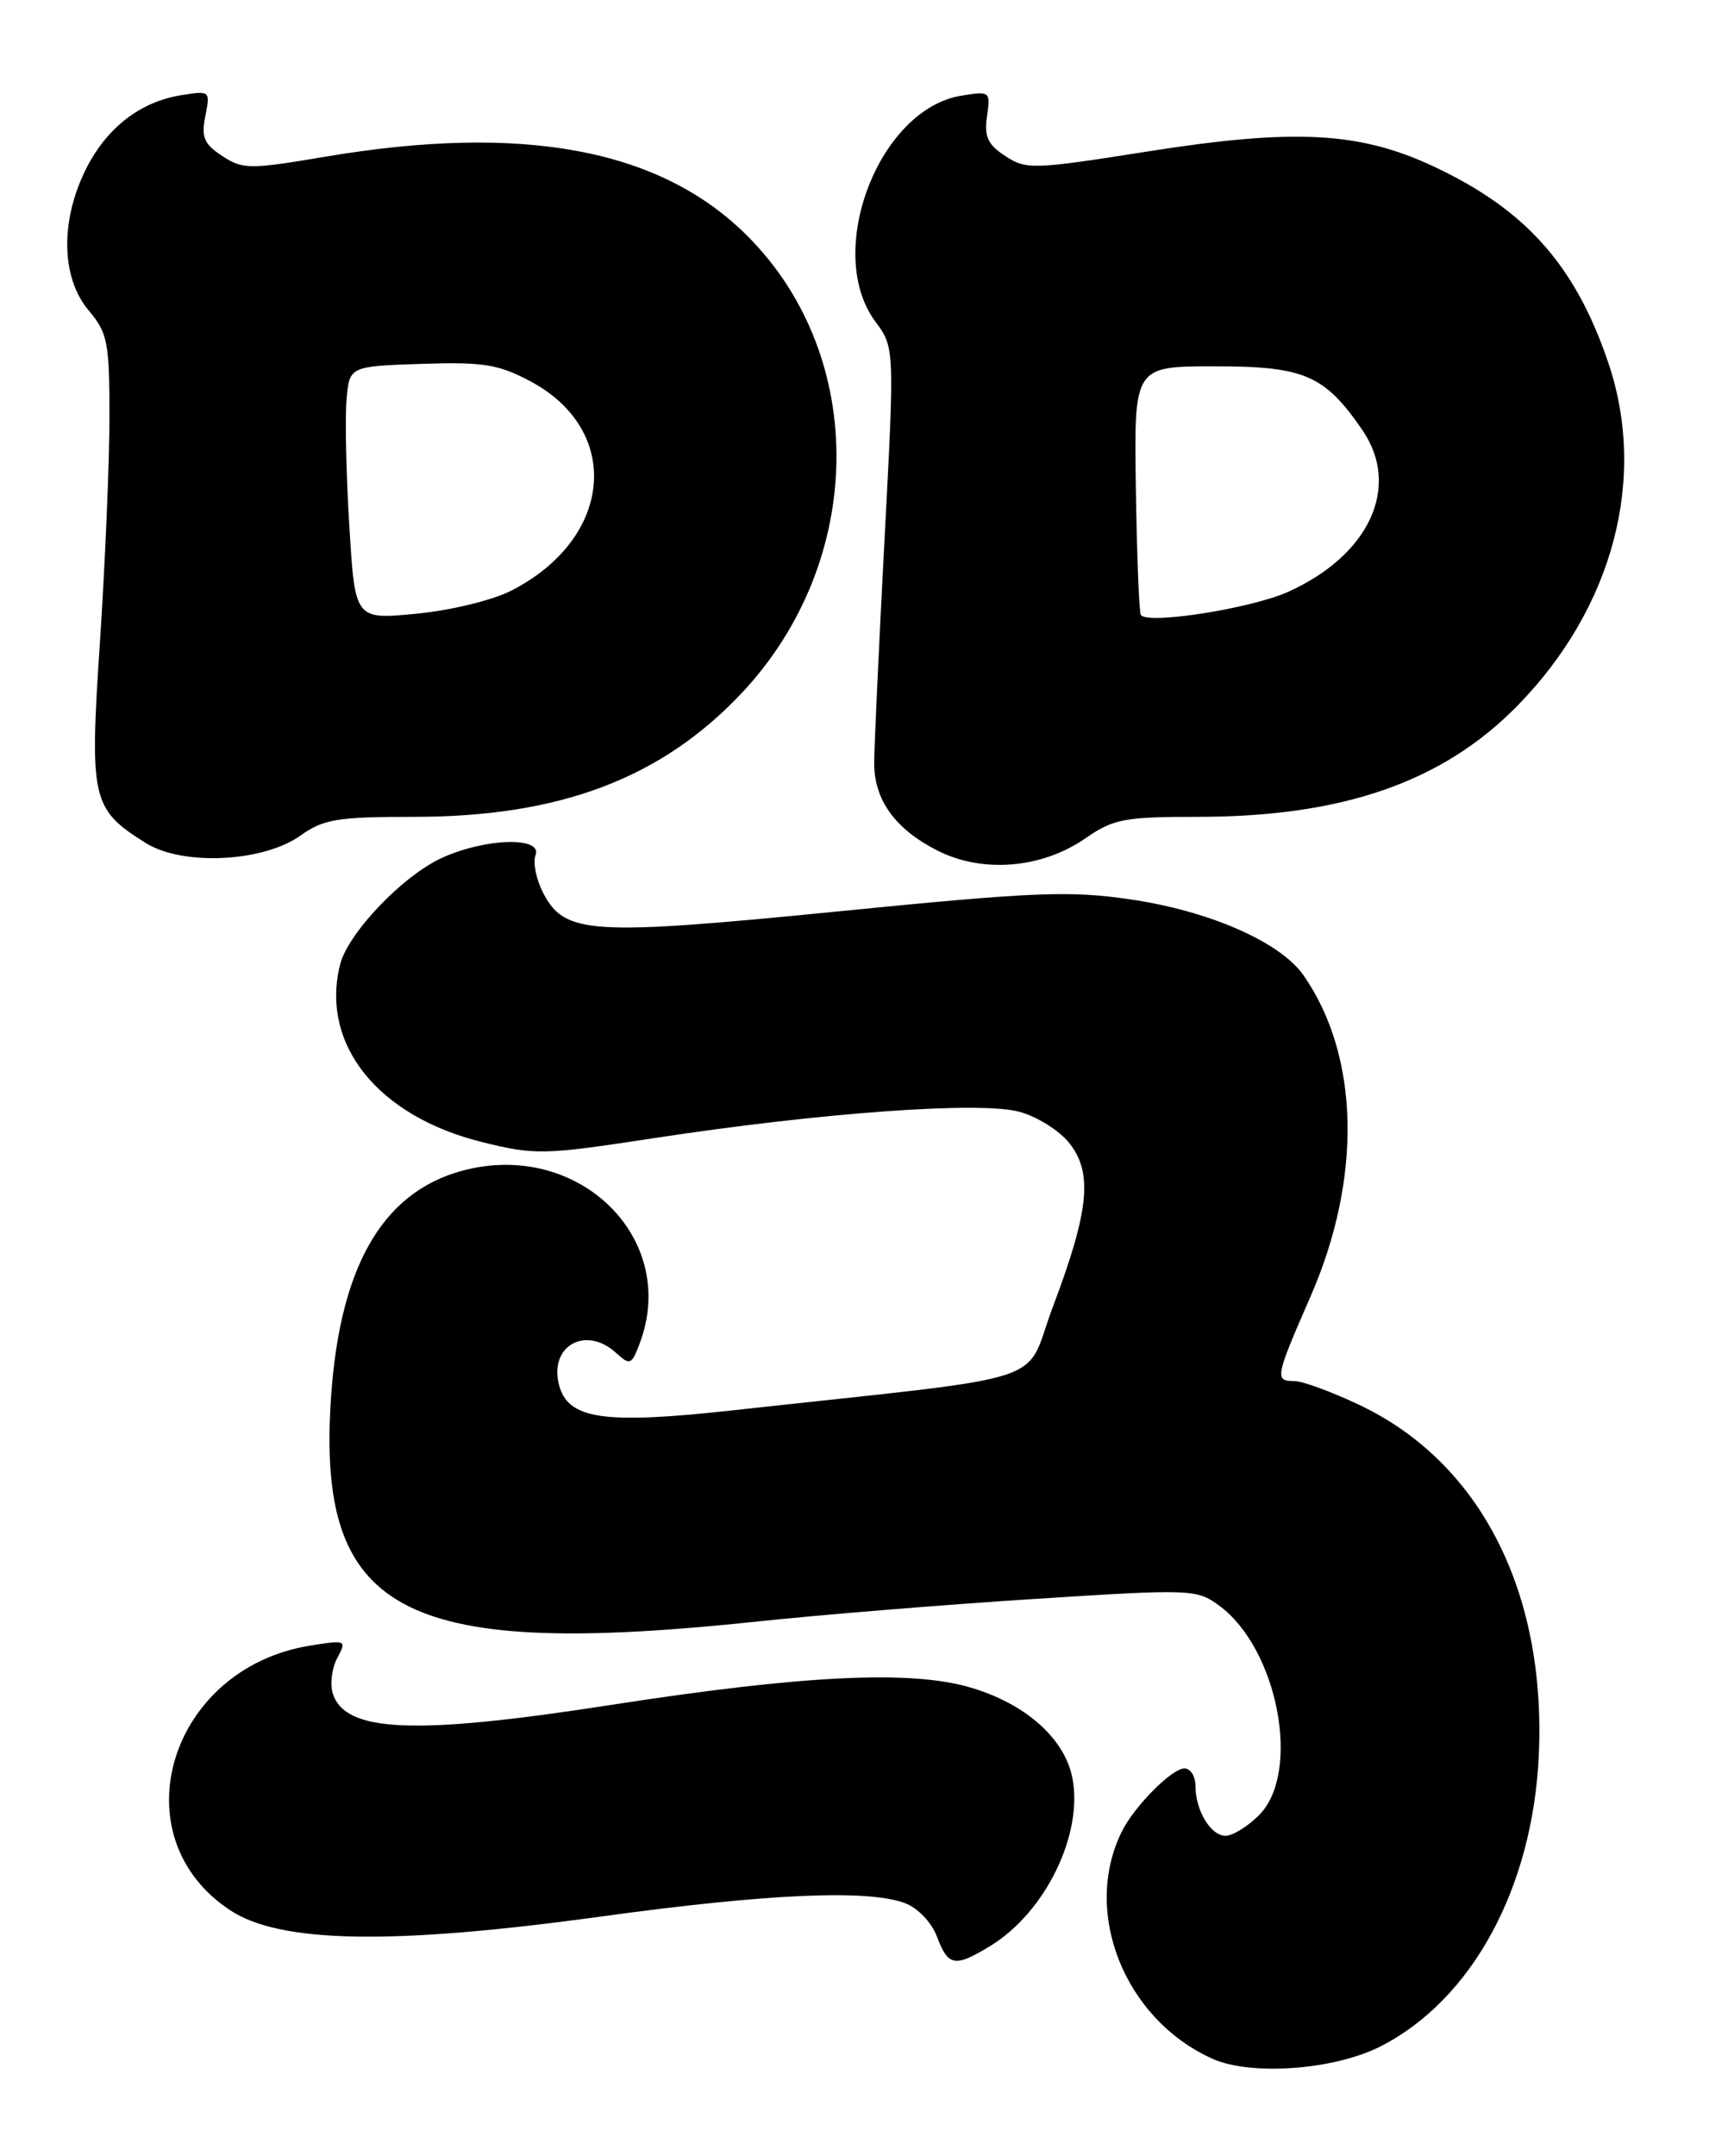 <?xml version="1.0" encoding="UTF-8" standalone="no"?>
<!DOCTYPE svg PUBLIC "-//W3C//DTD SVG 1.1//EN" "http://www.w3.org/Graphics/SVG/1.1/DTD/svg11.dtd" >
<svg xmlns="http://www.w3.org/2000/svg" xmlns:xlink="http://www.w3.org/1999/xlink" version="1.1" viewBox="0 0 203 256">
 <g >
 <path fill="currentColor"
d=" M 164.00 243.00 C 174.83 237.47 182.04 224.24 182.78 208.50 C 183.69 189.04 175.83 173.65 161.50 166.85 C 158.20 165.28 154.71 164.00 153.75 164.00 C 151.38 164.00 151.46 163.59 155.68 153.93 C 161.82 139.87 161.50 125.37 154.83 115.81 C 152.07 111.86 143.63 108.16 134.25 106.80 C 127.01 105.74 122.89 105.91 99.54 108.23 C 70.06 111.15 67.07 110.96 64.51 106.02 C 63.69 104.43 63.28 102.42 63.61 101.56 C 64.47 99.32 57.68 99.51 52.50 101.87 C 47.85 103.98 41.34 110.80 40.40 114.53 C 38.02 124.01 44.88 132.57 57.30 135.63 C 63.58 137.18 64.58 137.16 77.70 135.15 C 97.58 132.12 116.38 130.76 121.07 132.02 C 123.17 132.58 125.86 134.27 127.04 135.77 C 129.82 139.30 129.37 143.77 125.08 155.14 C 121.47 164.69 126.14 163.18 87.00 167.48 C 71.65 169.17 67.43 168.54 66.39 164.41 C 65.23 159.81 69.57 157.39 73.15 160.63 C 74.83 162.16 75.01 162.09 75.97 159.57 C 80.73 147.06 68.69 135.31 54.92 139.02 C 45.20 141.64 40.10 150.83 39.24 167.26 C 37.96 191.76 48.39 196.96 90.00 192.55 C 97.42 191.76 112.17 190.56 122.77 189.88 C 141.45 188.68 142.13 188.71 144.77 190.63 C 151.79 195.74 154.61 210.48 149.55 215.55 C 148.20 216.90 146.41 218.00 145.58 218.00 C 143.81 218.00 142.00 215.00 142.00 212.07 C 142.00 210.93 141.41 210.00 140.69 210.00 C 139.20 210.00 134.74 214.49 133.25 217.50 C 128.51 227.08 133.56 239.76 144.00 244.47 C 148.59 246.54 158.49 245.81 164.00 243.00 Z  M 117.63 231.08 C 124.18 227.09 128.71 217.78 127.37 211.08 C 126.43 206.39 121.75 202.27 115.20 200.37 C 108.08 198.30 95.34 198.93 72.50 202.47 C 49.26 206.08 41.00 205.74 39.53 201.10 C 39.18 199.98 39.42 198.09 40.06 196.89 C 41.20 194.76 41.12 194.73 36.87 195.41 C 20.09 198.09 14.03 218.04 27.32 226.83 C 33.27 230.77 46.60 231.00 71.36 227.59 C 91.25 224.86 103.13 224.34 107.53 226.01 C 109.04 226.59 110.67 228.30 111.31 230.01 C 112.63 233.51 113.43 233.65 117.63 231.08 Z  M 128.96 99.53 C 132.25 97.25 133.56 97.00 142.25 97.00 C 159.53 97.00 171.40 92.86 180.31 83.74 C 191.62 72.15 195.68 56.79 191.04 43.08 C 187.13 31.53 181.25 24.91 170.34 19.79 C 161.49 15.63 153.75 15.23 136.24 18.00 C 122.73 20.13 121.89 20.16 119.41 18.53 C 117.32 17.16 116.89 16.22 117.24 13.81 C 117.67 10.86 117.60 10.80 114.20 11.36 C 104.37 12.95 97.88 29.93 103.96 38.16 C 106.27 41.28 106.27 41.28 105.05 64.39 C 104.38 77.10 103.83 88.93 103.84 90.67 C 103.85 95.01 106.35 98.46 111.32 100.99 C 116.70 103.73 123.74 103.15 128.96 99.53 Z  M 35.70 99.22 C 38.43 97.27 40.07 97.00 49.19 97.00 C 66.45 97.00 78.48 92.47 88.03 82.38 C 102.84 66.71 103.17 42.41 88.77 28.01 C 78.44 17.68 62.15 14.63 38.57 18.62 C 29.62 20.13 28.83 20.12 26.39 18.52 C 24.23 17.10 23.89 16.30 24.39 13.78 C 24.99 10.78 24.95 10.75 21.49 11.31 C 16.55 12.11 12.52 15.30 10.09 20.32 C 7.14 26.41 7.31 33.02 10.50 36.82 C 12.79 39.54 13.00 40.60 13.00 49.52 C 13.00 54.87 12.49 66.83 11.88 76.11 C 10.62 94.98 10.87 96.06 17.30 100.10 C 21.68 102.85 31.25 102.39 35.70 99.22 Z  M 135.51 73.02 C 135.31 72.69 135.04 65.91 134.92 57.96 C 134.70 43.50 134.70 43.50 144.28 43.50 C 154.95 43.50 157.34 44.53 161.84 51.09 C 166.42 57.79 162.68 65.93 153.01 70.28 C 148.60 72.27 136.24 74.20 135.51 73.02 Z  M 41.50 62.54 C 41.12 56.47 40.97 49.70 41.16 47.50 C 41.50 43.50 41.50 43.50 50.03 43.21 C 57.36 42.97 59.17 43.25 62.95 45.25 C 73.98 51.09 72.84 63.96 60.73 70.14 C 58.47 71.29 53.52 72.49 49.44 72.88 C 42.17 73.58 42.17 73.58 41.50 62.54 Z "/>
</g>
</svg>